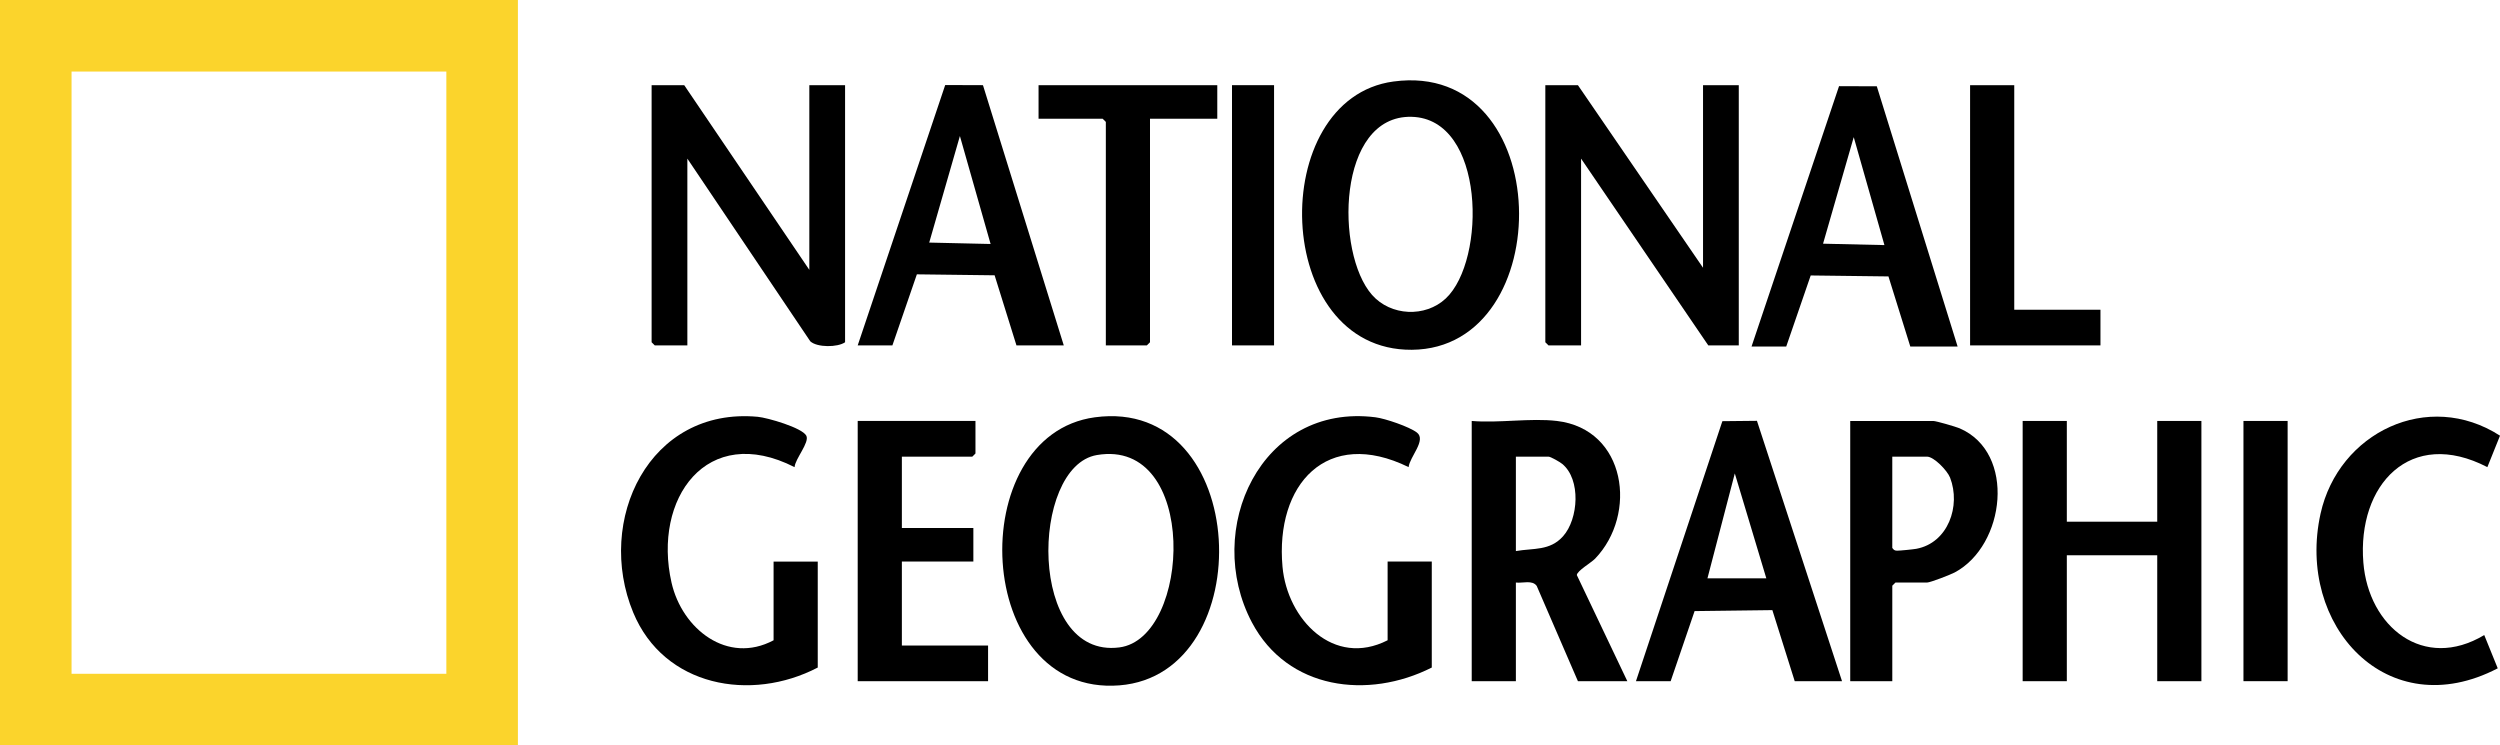 <?xml version="1.0" encoding="UTF-8"?>
<svg id="Capa_1" data-name="Capa 1" xmlns="http://www.w3.org/2000/svg" viewBox="0 0 1686.89 502.92">
  <defs>
    <style>
      .cls-1 {
        fill: #fbd42c;
      }
    </style>
  </defs>
  <polygon points="1149.13 180.67 1149.13 57.47 1173.25 57.47 1173.25 233.06 1152.68 233.06 1066.84 107.03 1066.84 233.06 1044.85 233.06 1042.72 230.94 1042.72 57.47 1064.71 57.47 1149.13 180.67"/>
  <path d="M461.68,57.47l84.42,124.62V57.47h24.12v173.47c-5.01,3.51-18.84,3.63-23.48-.64l-82.94-123.27v126.03h-21.99l-2.13-2.12V57.47h21.99Z"/>
  <path d="M940.22,55c109.85-14.83,111.84,180.29,12.4,181.02-94.58.69-98.37-169.41-12.4-181.02ZM975.53,201.41c27.54-25.8,26.72-121.48-23.13-122.59-50.22-1.12-51.62,91.78-26.63,120.15,12.63,14.34,35.95,15.37,49.76,2.44Z"/>
  <path d="M738.73,281.58c105.34-14.28,112.08,173.31,16.64,180.87-98.87,7.82-105.76-168.78-16.64-180.87ZM740.13,307.04c-45.19,7.68-46.71,137.78,15.15,129.81,48.64-6.27,53.67-141.51-15.15-129.81Z"/>
  <polygon points="1394.6 284.04 1394.6 352.02 1455.61 352.02 1455.61 284.04 1485.41 284.04 1485.41 459.64 1455.61 459.64 1455.61 374.67 1394.6 374.67 1394.6 459.64 1364.8 459.64 1364.8 284.04 1394.6 284.04"/>
  <path d="M1050.52,284.04c46.92,5.55,54.58,63,25.75,92.96-2.52,2.62-12.21,8.22-12.29,11.05l34.07,71.58h-33.34l-27.81-64.29c-3.02-4.18-9.47-1.69-14.05-2.27v66.56h-29.8v-175.59c18.17,1.56,39.71-2.1,57.46,0ZM1022.85,371.84c11.93-2.09,22.92-.02,31.84-10,10.42-11.67,12.17-38.37-.57-48.82-1.6-1.31-7.84-4.9-9.28-4.9h-21.99v63.72Z"/>
  <path d="M966.1,450.43c-43.03,21.75-97.34,14.98-121.34-30.42-33.15-62.69,6.03-148.27,83.38-138.44,6.49.82,22.87,6.37,27.96,10.32,6.53,5.07-4.96,16.48-5.63,23.3-55.22-27.08-90.09,11.68-85.09,67.24,3.21,35.59,34.56,68.15,70.92,49.59v-53.1h29.8v71.51Z"/>
  <path d="M551.78,450.43c-45.09,23.5-103.78,12.95-124.52-37.15-25.69-62.07,10.7-138.83,84.06-132.04,6.48.6,29.89,7.34,32.74,12.74,2.38,4.52-7.6,15.64-7.91,21.23-59.3-30.22-95.88,21.34-83.03,77.93,7.09,31.22,37.71,55.5,68.86,38.89v-53.1h29.8v71.51Z"/>
  <path d="M717.79,233.06h-31.93l-14.74-47.3-52.46-.65-16.51,47.95h-23.41l59.04-175.68c8.49.03,16.99.06,25.48.09,18.18,58.53,36.35,117.06,54.53,175.6ZM626.98,163.68c13.81.32,27.62.63,41.43.95-6.9-24.28-13.81-48.57-20.71-72.85l-20.71,71.91Z"/>
  <path d="M1320.91,233.82h-31.93l-14.74-47.3-52.46-.65-16.51,47.95h-23.41l59.04-175.68c8.49.03,16.99.06,25.48.09,18.18,58.53,36.35,117.06,54.53,175.6ZM1230.1,164.43c13.81.32,27.62.63,41.43.95-6.9-24.28-13.81-48.57-20.71-72.85-6.9,23.97-13.81,47.94-20.71,71.91Z"/>
  <path d="M1103.87,459.64l58.31-175.45,23.33-.24,57.41,175.69h-31.92l-15.09-47.96-52.47.66-16.16,47.31h-23.41ZM1191.84,390.25l-21.27-70.8-18.46,70.8h39.73Z"/>
  <path d="M1276.83,459.64h-28.38v-175.59h56.05c1.91,0,15.23,3.88,17.74,4.95,38.26,16.44,30.9,79.05-3.29,97.26-2.81,1.5-16.49,6.82-18.7,6.82h-21.28l-2.13,2.12v64.43ZM1276.83,308.12v61.6c1.02,1.32,1.46,1.81,3.2,1.85s10.97-.88,13-1.26c21.46-3.97,30.18-28.95,22.8-48.01-1.84-4.76-10.89-14.18-15.59-14.18h-23.41Z"/>
  <polygon points="658.2 284.04 658.2 305.99 656.07 308.12 608.54 308.12 608.54 356.26 656.78 356.26 656.78 378.92 608.54 378.92 608.54 435.57 666.71 435.57 666.71 459.64 578.74 459.64 578.74 284.04 658.2 284.04"/>
  <path d="M1686.89,293.99l-8.53,21.21c-51.98-26.95-87.89,11.96-83.67,64.41,3.49,43.38,40.66,73.42,81.57,48.9l9.1,22.44c-74.58,38.84-136.25-29.04-119.55-104.38,12.14-54.74,72.49-83.93,121.09-52.59Z"/>
  <polygon points="821.37 57.47 821.37 80.13 775.97 80.13 775.97 230.94 773.84 233.06 746.17 233.06 746.17 82.25 744.04 80.13 700.77 80.13 700.77 57.47 821.37 57.47"/>
  <path d="M1359.13,57.47v151.52h58.17v24.07h-87.97V57.47h29.8Z"/>
  <rect x="1513.79" y="284.04" width="29.8" height="175.59"/>
  <rect x="831.3" y="57.47" width="28.38" height="175.59"/>
  <path class="cls-1" d="M301.18,48.28v406.36H48.28V48.28h252.9M349.46,0H0v502.92h349.46V0h0Z"/>
</svg>